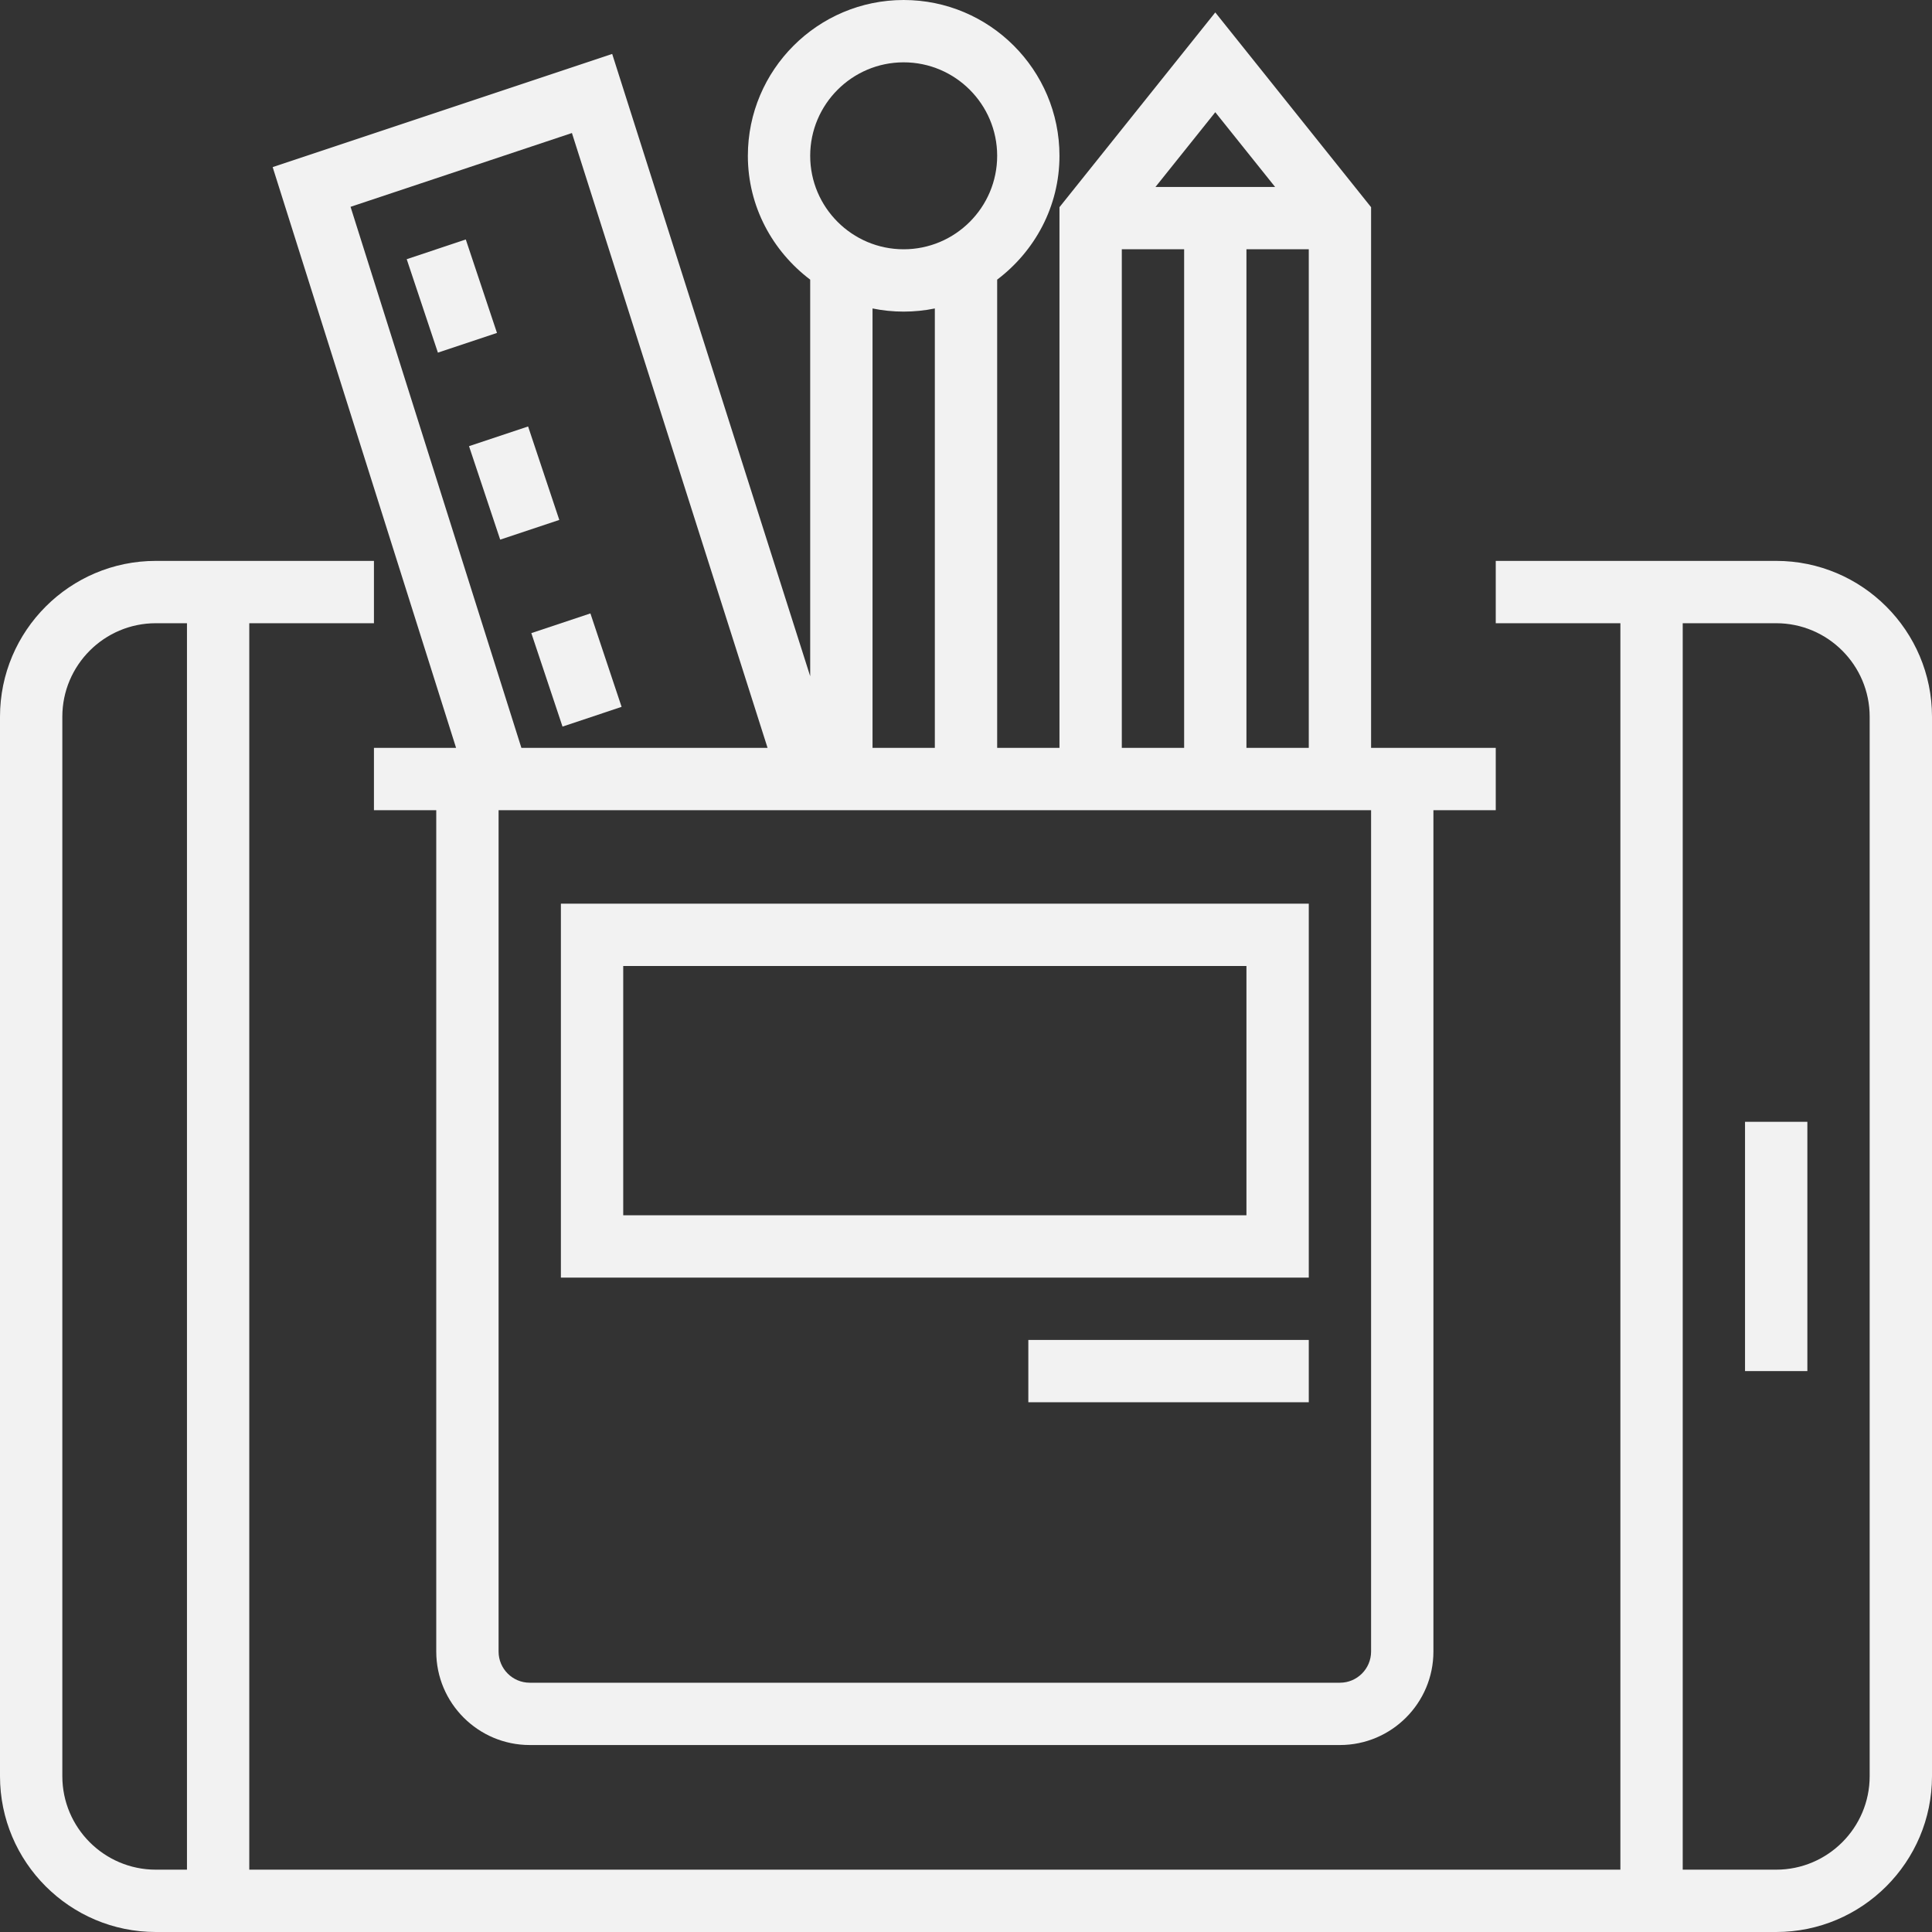 <?xml version="1.0" encoding="UTF-8"?>
<svg xmlns="http://www.w3.org/2000/svg" width="76" height="76" viewBox="0 0 76 76" fill="none">
  <rect x="0" y="0" width="76" height="76" fill="#333333" stroke="none"/>
  <path d="M69.871 22.064H58.839V24.516H63.742V73.548H9.806V24.516H14.71V22.064H6.129C2.749 22.064 0 24.814 0 28.194V69.871C0 73.251 2.749 76 6.129 76H69.871C73.251 76 76 73.251 76 69.871V28.194C76 24.814 73.251 22.064 69.871 22.064ZM7.355 73.548H6.129C4.102 73.548 2.452 71.898 2.452 69.871V28.194C2.452 26.166 4.102 24.516 6.129 24.516H7.355V73.548ZM73.548 69.871C73.548 71.898 71.898 73.548 69.871 73.548H66.194V24.516H69.871C71.898 24.516 73.548 26.166 73.548 28.194V69.871Z" fill="#F2F2F2"></path>
  <path d="M71.097 44.129H68.645V53.935H71.097V44.129Z" fill="#F2F2F2"></path>
  <path d="M14.71 29.419V31.871H17.161V64.968C17.161 66.995 18.811 68.645 20.839 68.645H52.71C54.737 68.645 56.387 66.995 56.387 64.968V31.871H58.839V29.419H53.935V8.15L47.806 0.489L41.677 8.15V29.419H39.226V11C40.705 9.881 41.677 8.123 41.677 6.129C41.677 2.749 38.928 0 35.548 0C32.169 0 29.419 2.749 29.419 6.129C29.419 8.123 30.391 9.881 31.871 11V26.601L24.082 2.122L10.726 6.574L17.941 29.419H14.71ZM47.806 4.414L50.16 7.355H45.453L47.806 4.414ZM51.484 9.806V29.419H49.032V9.806H51.484ZM44.129 9.806H46.581V29.419H44.129V9.806ZM35.548 2.452C37.576 2.452 39.226 4.102 39.226 6.129C39.226 8.157 37.576 9.806 35.548 9.806C33.521 9.806 31.871 8.157 31.871 6.129C31.871 4.102 33.521 2.452 35.548 2.452ZM36.774 12.134V29.419H34.323V12.134C34.718 12.215 35.129 12.258 35.548 12.258C35.968 12.258 36.378 12.215 36.774 12.134ZM53.935 31.871V64.968C53.935 65.643 53.386 66.194 52.71 66.194H20.839C20.162 66.194 19.613 65.643 19.613 64.968V31.871H53.935ZM13.79 8.136L22.498 5.233L30.194 29.419H20.51L13.79 8.136Z" fill="#F2F2F2"></path>
  <path d="M18.323 9.42L15.999 10.196L17.226 13.872L19.55 13.097L18.323 9.42Z" fill="#F2F2F2"></path>
  <path d="M20.774 16.776L18.45 17.551L19.676 21.228L22.001 20.452L20.774 16.776Z" fill="#F2F2F2"></path>
  <path d="M22.128 28.582L24.452 27.806L23.225 24.13L20.901 24.905L22.128 28.582Z" fill="#F2F2F2"></path>
  <path d="M51.484 35.548H22.064V50.258H51.484V35.548ZM49.032 47.806H24.516V38H49.032V47.806Z" fill="#F2F2F2"></path>
  <path d="M51.484 52.71H40.452V55.161H51.484V52.71Z" fill="#F2F2F2"></path>
</svg>
